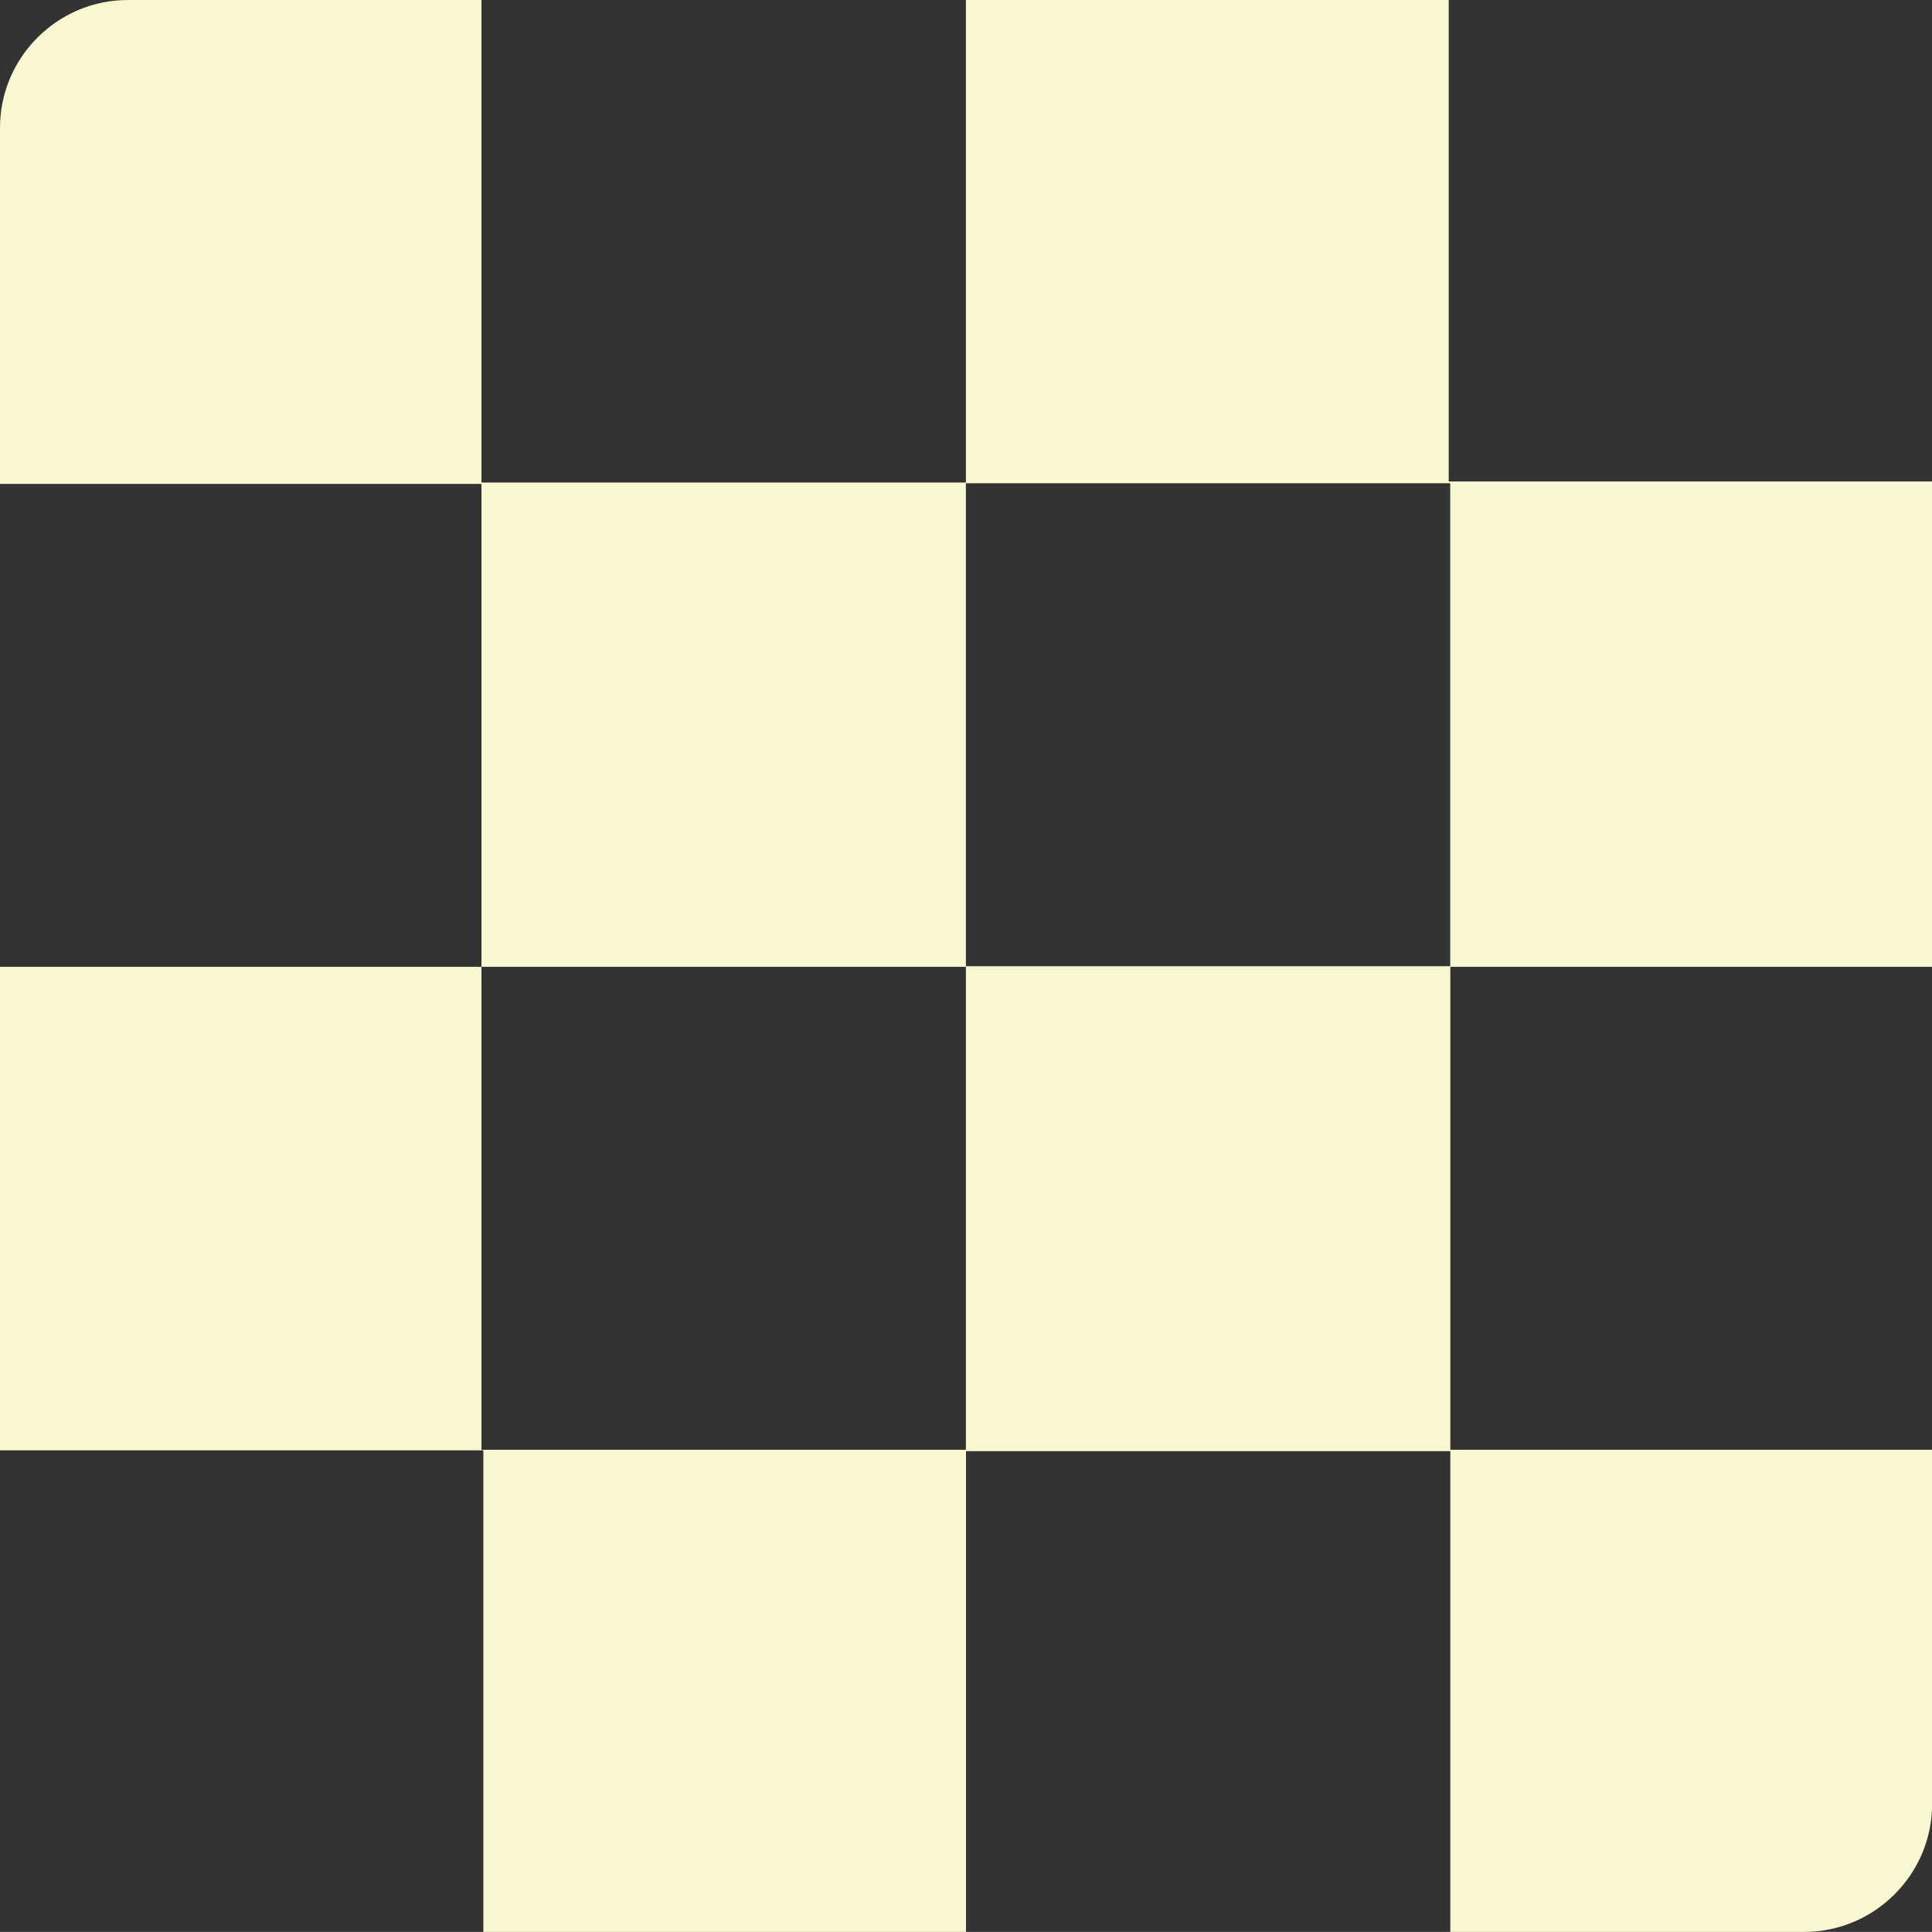 <?xml version="1.0" encoding="utf-8"?>
<!-- Generator: Adobe Illustrator 16.0.0, SVG Export Plug-In . SVG Version: 6.00 Build 0)  -->
<!DOCTYPE svg PUBLIC "-//W3C//DTD SVG 1.1//EN" "http://www.w3.org/Graphics/SVG/1.1/DTD/svg11.dtd">
<svg version="1.1" xmlns="http://www.w3.org/2000/svg" xmlns:xlink="http://www.w3.org/1999/xlink" x="0px" y="0px" width="18.23px"
	 height="18.229px" viewBox="0 0 18.23 18.229" enable-background="new 0 0 18.23 18.229" xml:space="preserve">
<rect x="0" y="0" width="18.23" height="18.229" fill="#333333" stroke="none"/>
<g id="Layer_1">
</g>
<g id="Layer_2">
	<g>
		<path fill="#F8F7CF" d="M13.67,4.543V0H9.114v4.553H4.543V0H1.206C0.543,0,0,0.542,0,1.205v3.361h4.543v4.557h4.571v4.557H4.543
			V9.123H0v4.562h4.561v4.544h4.554v-4.536h4.57v4.536h3.34c0.663,0,1.206-0.543,1.206-1.205V13.68h-4.546V9.123h4.546v-4.58H13.67z
			 M9.114,9.116V4.56h4.57v4.557H9.114z"/>
	</g>
</g>
<g id="Layer_3">
</g>
<g id="Layer_4">
</g>
</svg>
